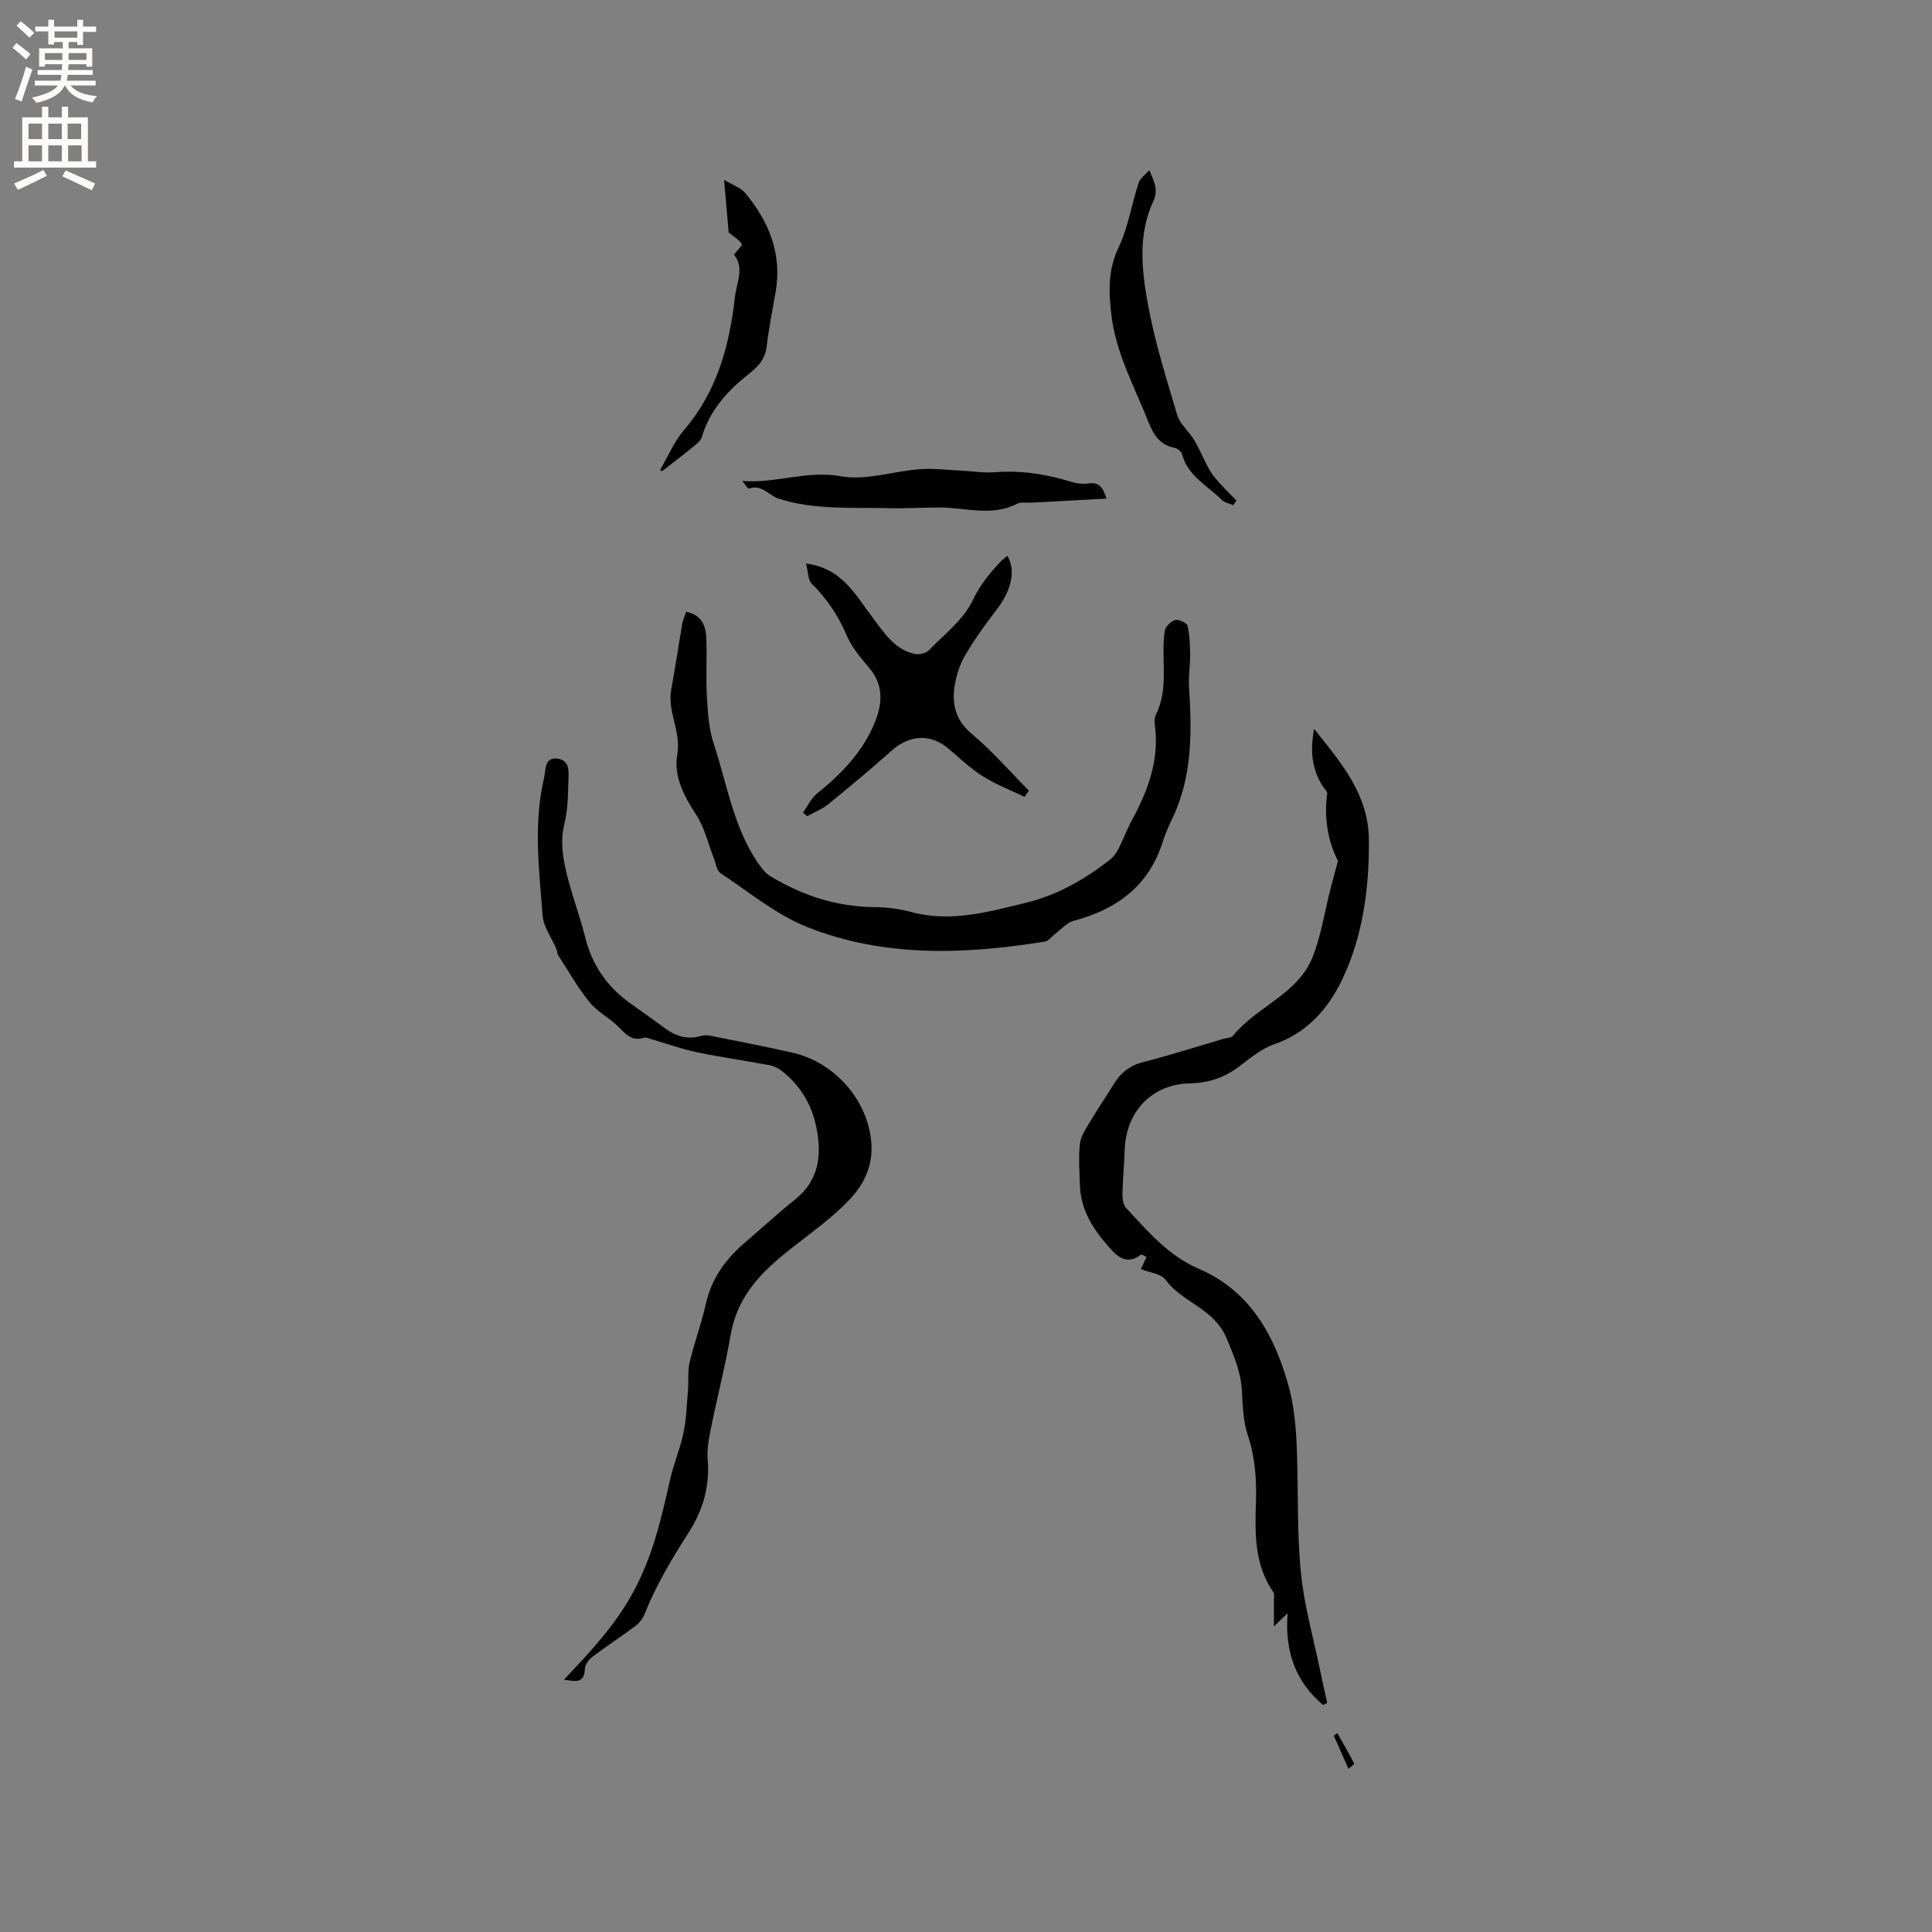<svg enable-background="new 0 0 400 400" viewBox="0 0 400 400" xmlns="http://www.w3.org/2000/svg"><rect x="0" y="0" width="400" height="400" fill="#808080" stroke="none"/><g fill="#010102"><path d="m273.93 353.01c-5.53-4.7-7.99-10.82-7.34-18.99-1.16 1.11-1.61 1.53-2.84 2.7 0-2.37.01-3.86 0-5.35-.01-.59.16-1.34-.13-1.75-3.84-5.52-3.82-11.91-3.6-18.12.18-4.97-.12-9.65-1.69-14.41-.98-2.94-1.04-6.23-1.23-9.38-.24-3.82-1.67-7.05-3.12-10.58-2.58-6.27-9.18-7.4-12.68-12.18-.9-1.23-3.2-1.43-5.08-2.2.37-.81.73-1.6 1.15-2.51-.43-.19-1.01-.61-1.15-.49-3.15 2.52-5.3-.04-6.89-1.86-3.06-3.51-5.6-7.49-5.74-12.44-.09-2.86-.31-5.74-.02-8.57.16-1.52 1.14-3.02 1.96-4.4 1.62-2.73 3.43-5.35 5.08-8.06 1.45-2.37 3.36-3.84 6.15-4.55 5.53-1.41 10.98-3.16 16.47-4.77.71-.21 1.69-.21 2.08-.69 4.9-6.05 13.42-8.59 16.46-16.28 1.76-4.46 2.47-9.34 3.67-14.03.45-1.74.93-3.48 1.57-5.86-1.99-3.84-2.94-8.71-2.23-13.9.06-.47-.59-1.04-.92-1.56-2.21-3.47-2.66-7.21-1.79-11.88 5.73 7.19 11.29 13.6 11.35 23.07.06 10.02-1.26 19.85-5.51 28.79-2.8 5.87-7.19 11.09-14.07 13.43-2.71.92-5.09 2.98-7.45 4.74-3.01 2.24-6.29 3.29-10.04 3.37-7.83.16-13.23 5.79-13.49 13.77-.1 3.07-.41 6.13-.47 9.19-.02.96.18 2.21.78 2.86 4.47 4.8 8.74 9.87 14.99 12.55 10.89 4.67 15.88 14.18 18.73 24.65 1.12 4.12 1.48 8.86 1.63 13.37.28 8.31 0 16.67.82 24.92.67 6.8 2.59 13.48 3.97 20.21.46 2.25.98 4.5 1.47 6.75-.29.14-.57.29-.85.44z"/><path d="m116.76 347.75c5.53-5.83 10.64-11.3 14.36-18.16 4-7.36 5.79-15.14 7.57-23.08.74-3.34 2.13-6.54 2.82-9.89.61-2.93.69-5.98.94-8.98.15-1.85-.1-3.79.32-5.57.99-4.11 2.47-8.11 3.4-12.23 1.18-5.23 4.12-9.2 8.07-12.59 3.46-2.97 6.82-6.05 10.37-8.9 4.98-4 5.57-9.19 4.41-14.94-.96-4.75-3.33-8.67-7.13-11.67-.71-.56-1.63-1.02-2.51-1.19-5.07-.95-10.18-1.67-15.22-2.72-3.08-.64-6.05-1.74-9.08-2.61-.59-.17-1.29-.52-1.8-.35-2.57.81-3.82-.9-5.37-2.4-1.85-1.79-4.3-3.04-5.88-5.01-2.43-3.01-4.36-6.43-6.47-9.7-.23-.36-.18-.88-.36-1.28-.98-2.31-2.68-4.56-2.86-6.93-.72-9.48-1.94-19.02.3-28.45.37-1.57 0-4.42 2.81-4.03 2.72.38 2.26 3.01 2.22 4.91-.06 2.85-.14 5.77-.81 8.52-1.04 4.28-.13 8.28.97 12.3 1.03 3.77 2.39 7.46 3.33 11.26 1.42 5.72 4.5 10.21 9.26 13.61 2.41 1.72 4.84 3.43 7.22 5.2 2.26 1.68 4.67 2.42 7.46 1.63.59-.17 1.28-.2 1.88-.08 5.71 1.14 11.43 2.24 17.11 3.53 8.74 1.99 15.7 9.86 16.32 18.82.29 4.2-1.21 7.99-4.18 11.22-4.84 5.26-10.97 8.93-16.23 13.68-4.46 4.03-7.67 8.58-8.72 14.68-1.11 6.46-2.77 12.83-4.07 19.27-.44 2.17-.87 4.44-.69 6.61.46 5.53-1.01 10.52-3.93 15.05-3.49 5.42-6.76 10.93-9.16 16.95-.37.94-1.13 1.86-1.94 2.46-2.91 2.18-5.97 4.16-8.86 6.35-.74.56-1.5 1.62-1.54 2.48-.12 3.02-1.86 2.64-4.33 2.23z"/><path d="m142.07 126.65c3.41.71 4.1 3.14 4.18 5.79.13 3.92-.12 7.85.11 11.76.19 3.25.37 6.62 1.38 9.67 2.75 8.29 4.05 17.13 9.04 24.58.74 1.1 1.61 2.28 2.71 2.95 6.64 4.03 13.79 6.35 21.65 6.41 2.51.02 5.1.36 7.52 1.01 8.16 2.22 15.93-.02 23.71-1.9 6.56-1.59 12.32-4.89 17.58-9.06.7-.56 1.25-1.4 1.67-2.22.96-1.89 1.68-3.89 2.69-5.75 3.34-6.14 5.73-12.48 4.81-19.65-.09-.72-.15-1.59.16-2.2 2.83-5.59 1.02-11.63 1.86-17.4.13-.89 1.27-2.02 2.17-2.27.72-.21 2.42.58 2.56 1.19.46 1.96.51 4.04.53 6.08.02 2.17-.37 4.36-.23 6.52.61 9.34.72 18.59-3.46 27.33-.73 1.52-1.44 3.08-1.94 4.68-2.87 9.23-9.52 14.1-18.52 16.49-1.4.37-2.53 1.75-3.78 2.68-.71.53-1.34 1.47-2.11 1.6-16.61 2.68-33.26 3.32-49.17-2.98-6.47-2.56-12.11-7.28-18.02-11.18-.79-.53-.97-2.02-1.38-3.08-1.19-3.03-1.9-6.37-3.66-9.02-2.56-3.87-4.68-8.07-3.91-12.4.86-4.82-2.1-8.91-1.25-13.52.85-4.58 1.52-9.19 2.31-13.77.16-.73.49-1.42.79-2.34z"/><path d="m208.55 115.07c1.81 2.92.85 7.11-2.01 10.88-2.36 3.11-4.69 6.27-6.66 9.63-1.15 1.95-1.91 4.28-2.25 6.53-.56 3.79.24 7.04 3.56 9.82 4.25 3.56 7.91 7.81 11.83 11.76-.3.43-.6.87-.9 1.3-2.93-1.42-6.01-2.61-8.75-4.34-2.58-1.63-4.8-3.82-7.16-5.78-3.66-3.02-8-2.7-11.64.56-4.25 3.81-8.64 7.46-13.07 11.06-1.28 1.04-2.9 1.67-4.37 2.49-.3-.24-.59-.48-.89-.72.97-1.36 1.71-3.01 2.96-4.01 5.11-4.11 9.57-8.73 12.01-14.91 1.5-3.78 1.71-7.55-1.22-11.02-1.77-2.09-3.64-4.29-4.69-6.76-1.75-4.09-4.09-7.59-7.23-10.71-.81-.8-.75-2.49-1.19-4.17 7.46.9 10.3 6.61 13.85 11.27 2.4 3.15 4.49 6.52 8.66 7.44.89.2 2.29-.12 2.9-.74 3.22-3.3 7.16-6.34 9.08-10.33 1.59-3.31 3.65-5.82 6.05-8.3.29-.27.63-.52 1.13-.95z"/><path d="m153.69 99.58c7.02.54 13.43-2.25 20.37-.98 5.19.95 10.88-1.05 16.36-1.46 2.81-.21 5.66.16 8.49.29 2.32.11 4.67.52 6.96.34 5.37-.42 10.54.34 15.65 1.91 1.18.36 2.53.61 3.72.42 2.39-.38 3.16.93 3.84 3.13-5.36.29-10.5.57-15.63.85-.95.05-2.06-.2-2.83.2-5.32 2.76-10.81.76-16.23.79-3.59.02-7.17.23-10.75.14-7.5-.18-15.06.4-22.41-1.96-2.04-.65-3.5-3.05-6.14-2.09-.24.09-.93-1.02-1.4-1.58z"/><path d="m255.34 104.59c-.81-.36-1.82-.52-2.4-1.1-2.94-2.95-7-4.92-8.2-9.41-.15-.57-.95-1.25-1.55-1.36-3.02-.56-4.35-2.67-5.38-5.26-2.91-7.35-6.8-14.34-7.73-22.4-.55-4.77-.69-9.25 1.53-13.88 1.98-4.13 2.67-8.88 4.12-13.29.34-1.02 1.46-1.79 2.23-2.67.44 1.15 1.04 2.28 1.25 3.47.16.89.04 1.98-.35 2.79-3.32 7.02-2.49 14.39-1.19 21.52 1.42 7.75 3.79 15.34 6.06 22.9.57 1.92 2.45 3.41 3.52 5.22 1.16 1.96 2.01 4.11 3.13 6.1.59 1.06 1.42 2 2.23 2.91 1.08 1.21 2.25 2.34 3.39 3.5-.22.34-.44.65-.66.96z"/><path d="m136.65 97.32c1.63-2.77 2.89-5.86 4.95-8.26 6.8-7.94 9.41-17.38 10.54-27.43.34-3.07 2.06-6.17-.18-8.91.64-.85 1.78-1.91 1.6-2.21-.51-.86-1.54-1.42-2.7-2.38-.26-3-.56-6.45-.94-10.9 1.92 1.17 3.49 1.66 4.37 2.72 4.93 5.95 7.67 12.63 6.29 20.55-.66 3.75-1.41 7.5-1.85 11.27-.33 2.83-2.02 4.32-4.09 5.98-4.21 3.36-7.75 7.35-9.33 12.74-.26.88-1.31 1.6-2.1 2.25-2 1.64-4.07 3.2-6.11 4.8-.16-.06-.31-.14-.45-.22z"/><path d="m276.89 358.83c1.18 2.09 2.39 4.18 3.49 6.32.06.12-.77.69-1.2 1.06-1.07-2.41-2.05-4.64-3.03-6.86.24-.18.49-.35.74-.52z"/></g><path d="m2.6 9.9.8-1c.9.7 1.9 1.4 2.9 2.3l-.9 1.1c-1.1-1-2-1.8-2.8-2.4zm.5 10.6c.9-2.1 1.6-4.3 2.3-6.7.4.2.8.4 1.3.6-.7 2.1-1.5 4.3-2.2 6.6zm.3-15.2.9-.9c1 .8 2 1.6 2.8 2.4l-1 1c-.9-.9-1.8-1.7-2.7-2.5zm12.6-1.2h1.2v1.4h2.7v1.1h-2.7v2.7h-1.2v-.6h-1.8v1.3h4.9v3.8h-1.2v-.5h-3.7c0 .4-.1.9-.1 1.2h5.1v1h-5.2c0 .5-.1.9-.2 1.2h6v1h-5.2c1.1 1.3 2.9 2 5.5 2.2-.4.4-.7.8-.9 1.3-2.9-.5-4.8-1.6-5.7-3.5h-.1c-.8 1.7-2.7 2.9-5.9 3.6-.2-.4-.6-.8-.9-1.1 2.8-.6 4.6-1.4 5.4-2.5h-4.8v-1h5.3c.1-.3.2-.7.2-1.2h-4.9v-1h5c0-.4 0-.8.1-1.2h-3.6v.5h-1.2v-3.8h4.9v-1.3h-1.8v.5h-1.2v-2.7h-2.7v-1h2.7v-1.4h1.2v1.4h4.8zm-6.7 8.3h3.6c0-.4 0-.9 0-1.4h-3.6zm1.9-4.6h4.8v-1.3h-4.7v1.3zm6.7 3.2h-3.7v1.4h3.7z" fill="#fcfbfa"/><path d="m8.7 22.1h1.3v2.2h2.8v-2.2h1.3v2.2h4.1v9.1h1.7v1.3h-17v-1.3h1.7v-9.1h4.1zm.3 13.1.7 1.2c-1.8.9-3.8 1.9-6 2.9-.2-.4-.5-.8-.8-1.3 2.3-1 4.4-1.9 6.1-2.8zm-3.1-6.4h2.8v-3.2h-2.8zm0 4.6h2.8v-3.3h-2.8zm4.1-4.6h2.8v-3.2h-2.8zm0 4.6h2.8v-3.3h-2.8zm3.6 1.9c2.1.9 4.1 1.8 6.1 2.7l-.7 1.4c-2.2-1.1-4.2-2-6.1-2.9zm3.2-9.7h-2.8v3.2h2.8zm-2.7 7.8h2.8v-3.3h-2.8z" fill="#fcfbfa"/></svg>